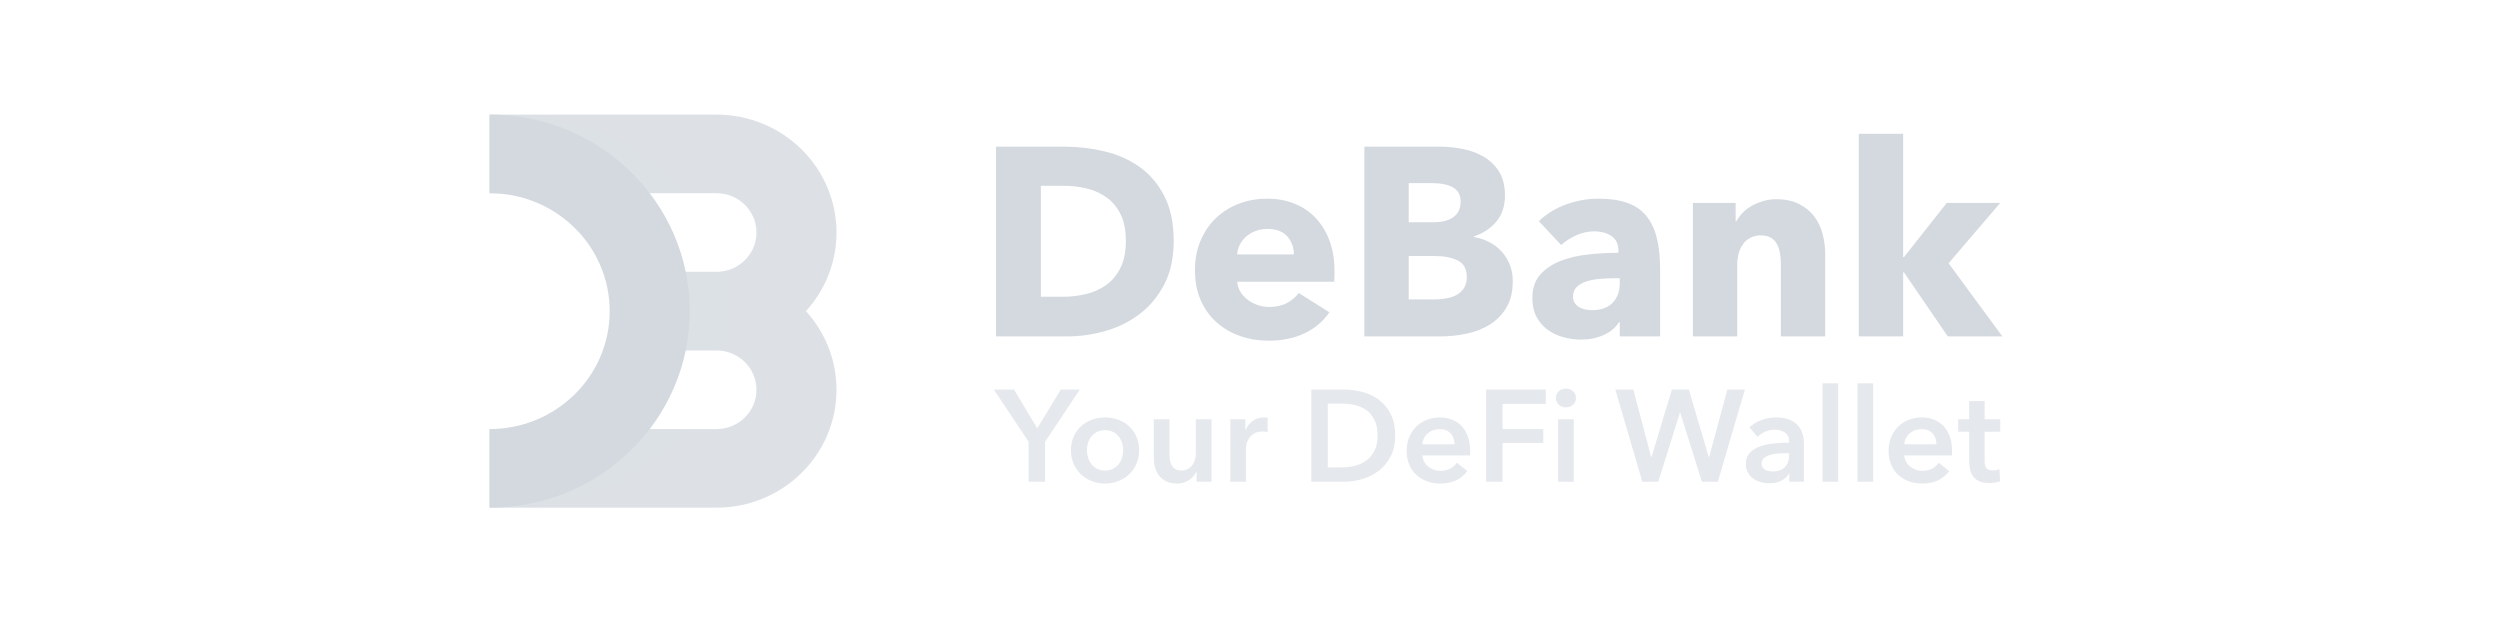 <?xml version="1.0" encoding="UTF-8"?>
<svg width="240px" height="60px" viewBox="0 0 240 60" version="1.1" xmlns="http://www.w3.org/2000/svg" xmlns:xlink="http://www.w3.org/1999/xlink">
    <title>4-deband</title>
    <g id="控件" stroke="none" stroke-width="1" fill="none" fill-rule="evenodd">
        <g id="编组-19备份" transform="translate(0, -152)" fill="#D4D9E0" fill-rule="nonzero">
            <g id="mainlogo.5e06a897备份" transform="translate(47, 163)">
                <g id="Group">
                    <path d="M33.306,26.417 C33.306,32.669 28.144,37.738 21.777,37.738 L4.84641835e-13,37.738 L4.84641835e-13,30.19 L21.777,30.19 C23.899,30.19 25.62,28.501 25.62,26.417 C25.62,24.332 23.899,22.643 21.777,22.643 L14.091,22.643 L14.091,15.095 L21.777,15.095 C23.899,15.095 25.62,13.406 25.62,11.321 C25.62,9.237 23.899,7.548 21.777,7.548 L4.84641835e-13,7.548 L4.84641835e-13,1.44622092e-11 L21.777,1.44622092e-11 C28.144,1.44622092e-11 33.306,5.069 33.306,11.321 C33.306,14.221 32.196,16.866 30.37,18.869 C32.196,20.872 33.306,23.517 33.306,26.417 Z" id="Path" opacity="0.8"></path>
                    <path d="M2.53960787e-14,30.19 L18.704,30.19 C14.731,34.773 8.406,37.738 1.281,37.738 C0.851,37.738 0.424,37.727 2.53960787e-14,37.706 L2.53960787e-14,30.19 L2.53960787e-14,30.19 Z M22.622,22.643 L15.372,22.643 L15.372,15.095 L22.622,15.095 C22.908,16.315 23.058,17.577 23.058,18.869 C23.058,20.161 22.908,21.423 22.622,22.643 Z M18.704,7.548 L1.37897999e-12,7.548 L1.37897999e-12,0.032 C0.424,0.011 0.851,0 1.281,0 C8.406,0 14.731,2.965 18.704,7.548 L18.704,7.548 Z" id="Shape" opacity="0.12"></path>
                    <path d="M4.42315037e-13,1.44790845e-11 C10.612,1.44790845e-11 19.215,8.448 19.215,18.869 C19.215,29.29 10.612,37.738 4.42315037e-13,37.738 L4.42315037e-13,30.19 C6.367,30.19 11.529,25.122 11.529,18.869 C11.529,12.616 6.367,7.548 4.42315037e-13,7.548 L4.42315037e-13,1.44790845e-11 Z" id="Path"></path>
                </g>
                <path d="M65.676,12.137 C65.676,13.732 65.379,15.108 64.786,16.266 C64.192,17.424 63.409,18.375 62.437,19.122 C61.465,19.868 60.368,20.417 59.146,20.768 C57.924,21.12 56.685,21.296 55.429,21.296 L48.615,21.296 L48.615,3.08 L55.222,3.08 C56.513,3.08 57.786,3.231 59.043,3.531 C60.299,3.831 61.417,4.328 62.398,5.023 C63.379,5.718 64.17,6.648 64.773,7.814 C65.375,8.981 65.676,10.421 65.676,12.137 Z M61.082,12.137 C61.082,11.107 60.914,10.254 60.578,9.577 C60.243,8.899 59.795,8.359 59.236,7.956 C58.677,7.553 58.04,7.265 57.326,7.094 C56.612,6.922 55.876,6.837 55.119,6.837 L52.925,6.837 L52.925,17.488 L55.016,17.488 C55.807,17.488 56.569,17.398 57.3,17.218 C58.032,17.038 58.677,16.742 59.236,16.33 C59.795,15.918 60.243,15.37 60.578,14.684 C60.914,13.997 61.082,13.148 61.082,12.137 Z M77.214,13.423 C77.214,12.754 77.003,12.179 76.582,11.699 C76.16,11.219 75.528,10.979 74.685,10.979 C74.272,10.979 73.893,11.043 73.549,11.172 C73.205,11.3 72.904,11.476 72.645,11.699 C72.387,11.922 72.181,12.184 72.026,12.484 C71.871,12.784 71.785,13.097 71.768,13.423 L77.214,13.423 Z M81.112,15.044 L81.112,15.558 C81.112,15.73 81.103,15.893 81.086,16.047 L71.768,16.047 C71.802,16.407 71.91,16.733 72.09,17.025 C72.271,17.316 72.503,17.569 72.787,17.784 C73.071,17.998 73.39,18.165 73.742,18.285 C74.095,18.405 74.461,18.466 74.839,18.466 C75.511,18.466 76.078,18.341 76.543,18.092 C77.008,17.844 77.386,17.522 77.679,17.128 L80.621,18.98 C80.019,19.855 79.223,20.528 78.234,21 C77.244,21.471 76.096,21.707 74.788,21.707 C73.824,21.707 72.912,21.557 72.052,21.257 C71.191,20.957 70.439,20.519 69.793,19.945 C69.148,19.37 68.64,18.663 68.27,17.822 C67.9,16.982 67.715,16.021 67.715,14.941 C67.715,13.895 67.896,12.947 68.257,12.098 C68.619,11.249 69.109,10.529 69.729,9.937 C70.348,9.345 71.079,8.886 71.923,8.56 C72.766,8.235 73.678,8.072 74.659,8.072 C75.605,8.072 76.474,8.23 77.266,8.548 C78.057,8.865 78.737,9.324 79.305,9.924 C79.873,10.524 80.316,11.253 80.634,12.111 C80.953,12.968 81.112,13.946 81.112,15.044 Z M98.225,15.996 C98.225,16.99 98.027,17.827 97.631,18.504 C97.236,19.182 96.711,19.726 96.057,20.138 C95.403,20.549 94.659,20.845 93.824,21.025 C92.99,21.206 92.133,21.296 91.256,21.296 L83.977,21.296 L83.977,3.08 L91.256,3.08 C91.961,3.08 92.684,3.153 93.424,3.299 C94.164,3.445 94.835,3.694 95.437,4.045 C96.04,4.397 96.53,4.873 96.909,5.473 C97.287,6.073 97.477,6.837 97.477,7.763 C97.477,8.775 97.201,9.611 96.651,10.271 C96.1,10.932 95.377,11.408 94.482,11.699 L94.482,11.751 C94.999,11.836 95.485,11.995 95.941,12.227 C96.397,12.458 96.792,12.754 97.128,13.114 C97.464,13.474 97.73,13.895 97.928,14.375 C98.126,14.855 98.225,15.395 98.225,15.996 Z M93.218,8.355 C93.218,7.737 92.981,7.287 92.508,7.004 C92.034,6.721 91.333,6.579 90.404,6.579 L88.236,6.579 L88.236,10.336 L90.611,10.336 C91.437,10.336 92.078,10.168 92.534,9.834 C92.99,9.499 93.218,9.006 93.218,8.355 Z M93.811,15.584 C93.811,14.829 93.527,14.306 92.959,14.015 C92.392,13.723 91.634,13.577 90.688,13.577 L88.236,13.577 L88.236,17.745 L90.714,17.745 C91.058,17.745 91.415,17.715 91.785,17.655 C92.155,17.595 92.49,17.488 92.792,17.334 C93.093,17.179 93.338,16.96 93.527,16.677 C93.717,16.394 93.811,16.03 93.811,15.584 Z M108.498,15.713 L107.956,15.713 C107.492,15.713 107.023,15.734 106.549,15.777 C106.076,15.82 105.655,15.901 105.285,16.021 C104.915,16.141 104.609,16.317 104.368,16.549 C104.127,16.78 104.007,17.085 104.007,17.462 C104.007,17.702 104.063,17.908 104.175,18.08 C104.287,18.251 104.429,18.388 104.601,18.491 C104.773,18.594 104.971,18.667 105.194,18.71 C105.418,18.753 105.633,18.774 105.84,18.774 C106.7,18.774 107.358,18.538 107.814,18.067 C108.27,17.595 108.498,16.956 108.498,16.15 L108.498,15.713 Z M100.729,10.233 C101.486,9.512 102.368,8.972 103.375,8.612 C104.381,8.252 105.409,8.072 106.459,8.072 C107.543,8.072 108.459,8.205 109.208,8.47 C109.957,8.736 110.563,9.148 111.028,9.705 C111.492,10.263 111.832,10.966 112.047,11.815 C112.262,12.664 112.37,13.672 112.37,14.838 L112.37,21.296 L108.498,21.296 L108.498,19.932 L108.421,19.932 C108.094,20.464 107.599,20.875 106.937,21.167 C106.274,21.459 105.556,21.604 104.781,21.604 C104.265,21.604 103.732,21.536 103.181,21.398 C102.63,21.261 102.127,21.038 101.671,20.73 C101.215,20.421 100.841,20.009 100.548,19.495 C100.256,18.98 100.109,18.345 100.109,17.591 C100.109,16.665 100.363,15.918 100.871,15.352 C101.378,14.786 102.032,14.349 102.832,14.04 C103.633,13.732 104.523,13.526 105.504,13.423 C106.485,13.32 107.44,13.269 108.369,13.269 L108.369,13.063 C108.369,12.428 108.145,11.961 107.698,11.661 C107.251,11.36 106.7,11.21 106.046,11.21 C105.444,11.21 104.863,11.339 104.304,11.596 C103.744,11.854 103.267,12.162 102.871,12.522 L100.729,10.233 Z M123.96,21.296 L123.96,14.298 C123.96,13.937 123.929,13.594 123.869,13.269 C123.809,12.943 123.71,12.655 123.572,12.407 C123.435,12.158 123.241,11.961 122.992,11.815 C122.742,11.669 122.428,11.596 122.049,11.596 C121.671,11.596 121.34,11.669 121.056,11.815 C120.772,11.961 120.535,12.162 120.346,12.42 C120.157,12.677 120.015,12.973 119.92,13.307 C119.825,13.642 119.778,13.989 119.778,14.349 L119.778,21.296 L115.519,21.296 L115.519,8.483 L119.623,8.483 L119.623,10.258 L119.675,10.258 C119.83,9.984 120.032,9.714 120.281,9.448 C120.531,9.182 120.823,8.955 121.159,8.766 C121.495,8.578 121.86,8.423 122.256,8.303 C122.652,8.183 123.073,8.123 123.521,8.123 C124.381,8.123 125.112,8.277 125.715,8.586 C126.317,8.895 126.803,9.294 127.173,9.782 C127.543,10.271 127.81,10.833 127.973,11.468 C128.137,12.102 128.219,12.737 128.219,13.371 L128.219,21.296 L123.96,21.296 Z M145.229,21.296 L139.989,21.296 L135.781,15.147 L135.704,15.147 L135.704,21.296 L131.445,21.296 L131.445,1.846 L135.704,1.846 L135.704,13.68 L135.781,13.68 L139.886,8.483 L145.022,8.483 L140.066,14.272 L145.229,21.296 Z" id="DeBank"></path>
                <path d="M53.328,35.247 L53.328,31.41 L56.664,26.398 L54.833,26.398 L52.576,30.123 L50.343,26.398 L48.412,26.398 L51.748,31.41 L51.748,35.247 L53.328,35.247 Z M59.084,35.422 C59.536,35.422 59.962,35.343 60.363,35.185 C60.765,35.027 61.112,34.808 61.404,34.529 C61.697,34.25 61.929,33.914 62.1,33.522 C62.272,33.131 62.357,32.697 62.357,32.222 C62.357,31.747 62.272,31.316 62.1,30.929 C61.929,30.541 61.697,30.21 61.404,29.935 C61.112,29.66 60.765,29.448 60.363,29.298 C59.962,29.148 59.536,29.073 59.084,29.073 C58.633,29.073 58.206,29.148 57.805,29.298 C57.404,29.448 57.057,29.66 56.764,29.935 C56.472,30.21 56.239,30.541 56.068,30.929 C55.897,31.316 55.811,31.747 55.811,32.222 C55.811,32.697 55.897,33.131 56.068,33.522 C56.239,33.914 56.472,34.25 56.764,34.529 C57.057,34.808 57.404,35.027 57.805,35.185 C58.206,35.343 58.633,35.422 59.084,35.422 Z M59.084,34.172 C58.783,34.172 58.524,34.114 58.307,33.997 C58.089,33.881 57.91,33.731 57.767,33.547 C57.625,33.364 57.519,33.156 57.448,32.922 C57.377,32.689 57.341,32.456 57.341,32.222 C57.341,31.989 57.377,31.758 57.448,31.529 C57.519,31.3 57.625,31.093 57.767,30.91 C57.91,30.727 58.089,30.579 58.307,30.466 C58.524,30.354 58.783,30.298 59.084,30.298 C59.385,30.298 59.644,30.354 59.862,30.466 C60.079,30.579 60.259,30.727 60.401,30.91 C60.543,31.093 60.65,31.3 60.721,31.529 C60.792,31.758 60.827,31.989 60.827,32.222 C60.827,32.456 60.792,32.689 60.721,32.922 C60.65,33.156 60.543,33.364 60.401,33.547 C60.259,33.731 60.079,33.881 59.862,33.997 C59.644,34.114 59.385,34.172 59.084,34.172 Z M65.982,35.422 C66.433,35.422 66.824,35.308 67.154,35.079 C67.484,34.85 67.716,34.585 67.85,34.285 L67.875,34.285 L67.875,35.247 L69.305,35.247 L69.305,29.248 L67.8,29.248 L67.8,32.547 C67.8,32.747 67.771,32.945 67.712,33.141 C67.654,33.337 67.568,33.51 67.455,33.66 C67.342,33.81 67.196,33.933 67.016,34.029 C66.836,34.125 66.63,34.172 66.395,34.172 C66.153,34.172 65.959,34.122 65.812,34.022 C65.666,33.922 65.551,33.795 65.467,33.641 C65.384,33.487 65.329,33.314 65.304,33.122 C65.279,32.931 65.267,32.747 65.267,32.572 L65.267,29.248 L63.762,29.248 L63.762,32.997 C63.762,33.306 63.804,33.606 63.887,33.897 C63.971,34.189 64.103,34.447 64.282,34.672 C64.462,34.897 64.692,35.079 64.972,35.216 C65.252,35.354 65.589,35.422 65.982,35.422 Z M72.616,35.247 L72.616,32.035 C72.616,31.927 72.637,31.781 72.678,31.597 C72.72,31.414 72.8,31.235 72.917,31.06 C73.034,30.885 73.197,30.735 73.406,30.61 C73.615,30.485 73.891,30.423 74.233,30.423 C74.3,30.423 74.369,30.427 74.44,30.435 C74.511,30.443 74.597,30.46 74.697,30.485 L74.697,29.11 C74.647,29.093 74.589,29.083 74.522,29.079 C74.455,29.075 74.392,29.073 74.334,29.073 C73.932,29.073 73.581,29.181 73.28,29.398 C72.979,29.614 72.745,29.898 72.578,30.248 L72.553,30.248 L72.553,29.248 L71.111,29.248 L71.111,35.247 L72.616,35.247 Z M82.034,35.247 C82.611,35.247 83.192,35.162 83.777,34.991 C84.362,34.82 84.889,34.556 85.357,34.197 C85.825,33.839 86.206,33.381 86.498,32.822 C86.791,32.264 86.937,31.597 86.937,30.823 C86.937,29.989 86.791,29.291 86.498,28.729 C86.206,28.166 85.825,27.712 85.357,27.366 C84.889,27.02 84.362,26.773 83.777,26.623 C83.192,26.473 82.611,26.398 82.034,26.398 L78.886,26.398 L78.886,35.247 L82.034,35.247 Z M80.466,33.872 L80.466,27.748 L81.783,27.748 C82.193,27.748 82.602,27.789 83.012,27.873 C83.422,27.956 83.792,28.11 84.122,28.335 C84.452,28.56 84.722,28.873 84.931,29.273 C85.14,29.673 85.244,30.189 85.244,30.823 C85.244,31.422 85.14,31.918 84.931,32.31 C84.722,32.702 84.452,33.012 84.122,33.241 C83.792,33.47 83.422,33.633 83.012,33.729 C82.602,33.825 82.193,33.872 81.783,33.872 L80.466,33.872 Z M91.276,35.422 C92.405,35.422 93.266,35.022 93.86,34.222 L92.856,33.422 C92.689,33.664 92.476,33.854 92.217,33.991 C91.958,34.129 91.64,34.197 91.264,34.197 C91.046,34.197 90.837,34.16 90.637,34.085 C90.436,34.01 90.256,33.908 90.097,33.779 C89.939,33.65 89.811,33.495 89.715,33.316 C89.619,33.137 89.562,32.939 89.546,32.722 L94.123,32.722 C94.131,32.656 94.136,32.589 94.136,32.522 L94.136,32.322 C94.136,31.781 94.062,31.308 93.916,30.904 C93.77,30.5 93.567,30.162 93.308,29.891 C93.049,29.62 92.741,29.416 92.386,29.279 C92.031,29.141 91.644,29.073 91.226,29.073 C90.775,29.073 90.355,29.15 89.966,29.304 C89.577,29.458 89.241,29.675 88.956,29.954 C88.672,30.233 88.448,30.57 88.285,30.966 C88.122,31.362 88.041,31.802 88.041,32.285 C88.041,32.777 88.122,33.216 88.285,33.604 C88.448,33.991 88.674,34.318 88.963,34.585 C89.251,34.852 89.592,35.058 89.985,35.204 C90.378,35.35 90.808,35.422 91.276,35.422 Z M89.546,31.647 C89.579,31.222 89.753,30.875 90.066,30.604 C90.38,30.333 90.762,30.198 91.214,30.198 C91.456,30.198 91.667,30.237 91.847,30.316 C92.027,30.395 92.175,30.502 92.292,30.635 C92.409,30.768 92.495,30.923 92.549,31.097 C92.604,31.272 92.631,31.456 92.631,31.647 L89.546,31.647 Z M97.246,35.247 L97.246,31.522 L101.158,31.522 L101.158,30.198 L97.246,30.198 L97.246,27.773 L101.397,27.773 L101.397,26.398 L95.666,26.398 L95.666,35.247 L97.246,35.247 Z M103.315,28.11 C103.591,28.11 103.823,28.025 104.011,27.854 C104.2,27.683 104.294,27.468 104.294,27.21 C104.294,26.952 104.2,26.737 104.011,26.566 C103.823,26.395 103.591,26.31 103.315,26.31 C103.04,26.31 102.812,26.4 102.632,26.579 C102.452,26.758 102.362,26.968 102.362,27.21 C102.362,27.452 102.452,27.662 102.632,27.841 C102.812,28.02 103.04,28.11 103.315,28.11 Z M104.08,35.247 L104.08,29.248 L102.576,29.248 L102.576,35.247 L104.08,35.247 Z M112.194,35.247 L114.276,28.61 L114.301,28.61 L116.383,35.247 L117.913,35.247 L120.509,26.398 L118.828,26.398 L117.073,32.897 L117.048,32.897 L115.129,26.398 L113.499,26.398 L111.542,32.897 L111.517,32.897 L109.799,26.398 L108.068,26.398 L110.664,35.247 L112.194,35.247 Z M122.867,35.397 C123.293,35.397 123.673,35.312 124.008,35.141 C124.342,34.97 124.585,34.752 124.735,34.485 L124.773,34.485 L124.773,35.247 L126.177,35.247 L126.177,31.597 C126.177,31.297 126.138,30.997 126.058,30.698 C125.979,30.398 125.839,30.127 125.638,29.885 C125.437,29.643 125.164,29.448 124.817,29.298 C124.47,29.148 124.029,29.073 123.494,29.073 C123.034,29.073 122.58,29.152 122.133,29.31 C121.686,29.468 121.291,29.706 120.948,30.023 L121.725,30.935 C121.918,30.743 122.16,30.581 122.453,30.448 C122.745,30.314 123.05,30.248 123.368,30.248 C123.744,30.248 124.068,30.337 124.34,30.516 C124.612,30.695 124.748,30.972 124.748,31.347 L124.748,31.497 C124.279,31.497 123.801,31.52 123.312,31.566 C122.823,31.612 122.377,31.706 121.976,31.847 C121.575,31.989 121.247,32.193 120.992,32.46 C120.737,32.727 120.609,33.085 120.609,33.535 C120.609,33.885 120.682,34.179 120.829,34.416 C120.975,34.654 121.159,34.845 121.38,34.991 C121.602,35.137 121.844,35.241 122.108,35.304 C122.371,35.366 122.624,35.397 122.867,35.397 Z M123.167,34.26 C123.042,34.26 122.917,34.247 122.791,34.222 C122.666,34.197 122.553,34.156 122.453,34.097 C122.352,34.039 122.271,33.962 122.208,33.866 C122.145,33.77 122.114,33.652 122.114,33.51 C122.114,33.285 122.189,33.108 122.34,32.979 C122.49,32.85 122.678,32.75 122.904,32.679 C123.13,32.608 123.377,32.562 123.644,32.541 C123.912,32.52 124.167,32.51 124.409,32.51 L124.748,32.51 L124.748,32.722 C124.748,33.197 124.614,33.572 124.346,33.847 C124.079,34.122 123.686,34.26 123.167,34.26 Z M129.463,35.247 L129.463,25.798 L127.958,25.798 L127.958,35.247 L129.463,35.247 Z M132.824,35.247 L132.824,25.798 L131.319,25.798 L131.319,35.247 L132.824,35.247 Z M137.539,35.422 C138.668,35.422 139.529,35.022 140.123,34.222 L139.119,33.422 C138.952,33.664 138.739,33.854 138.48,33.991 C138.221,34.129 137.903,34.197 137.527,34.197 C137.309,34.197 137.1,34.16 136.9,34.085 C136.699,34.01 136.519,33.908 136.36,33.779 C136.202,33.65 136.074,33.495 135.978,33.316 C135.882,33.137 135.825,32.939 135.809,32.722 L140.386,32.722 C140.394,32.656 140.399,32.589 140.399,32.522 L140.399,32.322 C140.399,31.781 140.325,31.308 140.179,30.904 C140.033,30.5 139.83,30.162 139.571,29.891 C139.312,29.62 139.004,29.416 138.649,29.279 C138.294,29.141 137.907,29.073 137.489,29.073 C137.038,29.073 136.617,29.15 136.229,29.304 C135.84,29.458 135.503,29.675 135.219,29.954 C134.935,30.233 134.711,30.57 134.548,30.966 C134.385,31.362 134.304,31.802 134.304,32.285 C134.304,32.777 134.385,33.216 134.548,33.604 C134.711,33.991 134.937,34.318 135.225,34.585 C135.514,34.852 135.855,35.058 136.248,35.204 C136.64,35.35 137.071,35.422 137.539,35.422 Z M135.809,31.647 C135.842,31.222 136.016,30.875 136.329,30.604 C136.643,30.333 137.025,30.198 137.477,30.198 C137.719,30.198 137.93,30.237 138.11,30.316 C138.29,30.395 138.438,30.502 138.555,30.635 C138.672,30.768 138.758,30.923 138.812,31.097 C138.866,31.272 138.894,31.456 138.894,31.647 L135.809,31.647 Z M143.998,35.372 C144.165,35.372 144.34,35.358 144.524,35.329 C144.708,35.3 144.867,35.26 145.001,35.21 L144.951,34.035 C144.859,34.077 144.754,34.108 144.637,34.129 C144.52,34.15 144.412,34.16 144.311,34.16 C143.977,34.16 143.762,34.072 143.665,33.897 C143.569,33.722 143.521,33.502 143.521,33.235 L143.521,30.448 L145.026,30.448 L145.026,29.248 L143.521,29.248 L143.521,27.51 L142.041,27.51 L142.041,29.248 L140.988,29.248 L140.988,30.448 L142.041,30.448 L142.041,33.247 C142.041,33.539 142.069,33.812 142.123,34.066 C142.177,34.32 142.278,34.545 142.424,34.741 C142.57,34.937 142.769,35.091 143.02,35.204 C143.27,35.316 143.596,35.372 143.998,35.372 Z" id="YourDeFiWallet" opacity="0.6"></path>
            </g>
        </g>
    </g>
</svg>